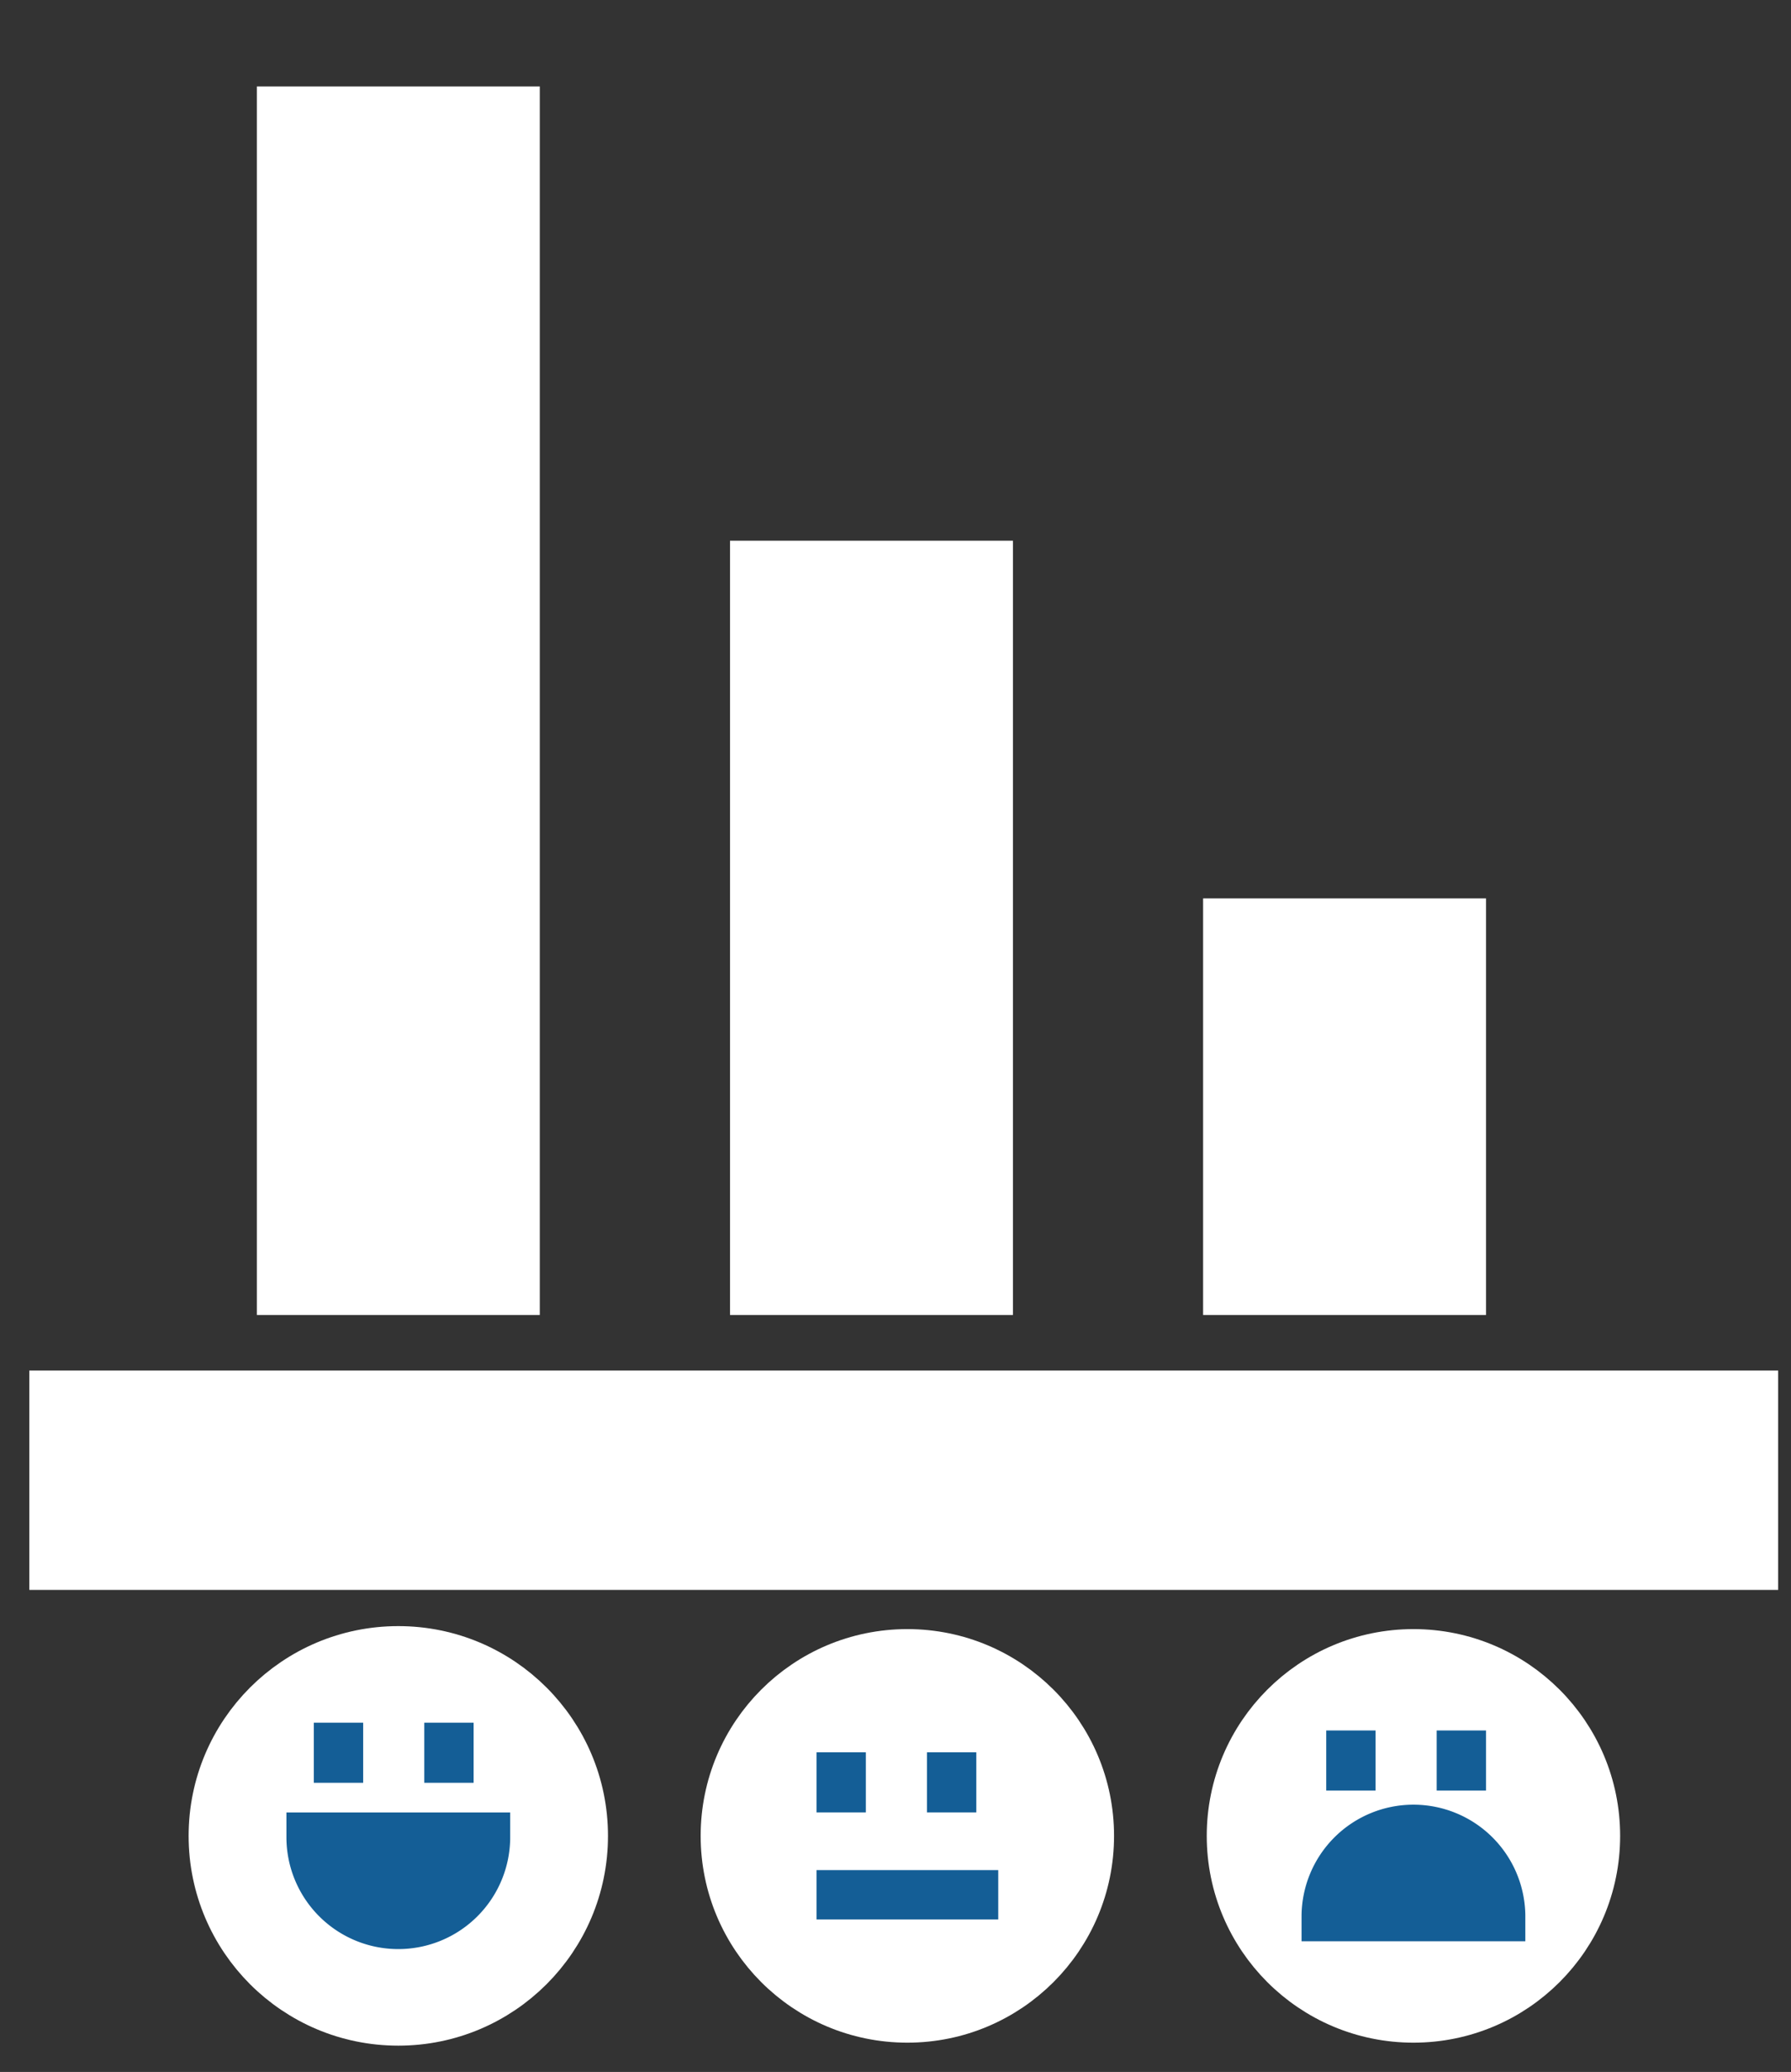 <?xml version="1.0" encoding="UTF-8" standalone="no"?>
<!-- Created with Inkscape (http://www.inkscape.org/) -->

<svg
   width="169.269mm"
   height="195.737mm"
   viewBox="0 0 169.269 195.737"
   version="1.1"
   id="svg10475"
   xmlns="http://www.w3.org/2000/svg"
   xmlns:svg="http://www.w3.org/2000/svg">
  <rect x="0" y="0" width="169.269" height="195.737" fill="#333333" stroke="none"/>
  <defs
     id="defs10472" />
  <g
     id="layer1"
     transform="translate(-23.76,-41.297)">
    <g
       id="g5142"
       transform="matrix(5.181,0,0,5.181,-788.135,-56.108)">
      <rect
         style="fill:#ffffff;fill-opacity:1;stroke:#ffffff;stroke-width:0.9;stroke-dasharray:none;stroke-opacity:1"
         id="rect3452-5"
         width="31.002"
         height="3.1"
         x="157.691"
         y="44.241" />
      <rect
         style="fill:#ffffff;fill-opacity:1;stroke:#ffffff;stroke-width:0.9;stroke-dasharray:none;stroke-opacity:1"
         id="rect3454-8"
         width="4.261"
         height="21.501"
         x="161.842"
         y="20.827" />
      <rect
         style="fill:#ffffff;fill-opacity:1;stroke:#ffffff;stroke-width:0.9;stroke-dasharray:none;stroke-opacity:1"
         id="rect3454-3-1"
         width="4.261"
         height="13.218"
         x="170.473"
         y="29.11" />
      <rect
         style="fill:#ffffff;fill-opacity:1;stroke:#ffffff;stroke-width:0.9;stroke-dasharray:none;stroke-opacity:1"
         id="rect3454-3-8-5"
         width="4.261"
         height="6.696"
         x="179.103"
         y="35.632" />
      <circle
         style="fill:#ffffff;fill-opacity:1;stroke:#ffffff;stroke-width:0.9;stroke-dasharray:none;stroke-opacity:1"
         id="path3502-6"
         cx="163.972"
         cy="52.276"
         r="3.375" />
      <path
         style="fill:#145e96;fill-opacity:1;stroke:#145e96;stroke-width:0.9;stroke-dasharray:none;stroke-opacity:1"
         d="M 162.881,51.308 V 50.212"
         id="path3613-5" />
      <path
         style="fill:#145e96;fill-opacity:1;stroke:#145e96;stroke-width:0.9;stroke-dasharray:none;stroke-opacity:1"
         d="M 164.896,51.308 V 50.212"
         id="path3613-1-4" />
      <path
         id="path3637-8"
         style="fill:#145e96;fill-opacity:1;stroke:#145e96;stroke-width:0.9;stroke-dasharray:none;stroke-opacity:1"
         d="m 162.381,52.299 a 1.591,1.591 0 0 0 1.591,1.591 1.591,1.591 0 0 0 1.591,-1.591 z" />
      <circle
         style="fill:#ffffff;fill-opacity:1;stroke:#ffffff;stroke-width:0.791;stroke-dasharray:none;stroke-opacity:1"
         id="path3502-5-6"
         cx="182.49"
         cy="52.276"
         r="3.375" />
      <path
         style="fill:#145e96;fill-opacity:1;stroke:#145e96;stroke-width:0.9;stroke-dasharray:none;stroke-opacity:1"
         d="M 181.349,51.45 V 50.354"
         id="path3613-8-2" />
      <path
         style="fill:#145e96;fill-opacity:1;stroke:#145e96;stroke-width:0.9;stroke-dasharray:none;stroke-opacity:1"
         d="M 183.364,51.45 V 50.354"
         id="path3613-1-7-8" />
      <path
         id="path3637-1-1"
         style="fill:#145e96;fill-opacity:1;stroke:#145e96;stroke-width:0.9;stroke-dasharray:none;stroke-opacity:1"
         d="m 180.899,53.748 a 1.591,1.591 0 0 1 1.591,-1.591 1.591,1.591 0 0 1 1.591,1.591 z" />
      <circle
         style="fill:#ffffff;fill-opacity:1;stroke:#ffffff;stroke-width:0.791;stroke-dasharray:none;stroke-opacity:1"
         id="path3502-5-8-8"
         cx="173.258"
         cy="52.276"
         r="3.375" />
      <path
         style="fill:#145e96;fill-opacity:1;stroke:#145e96;stroke-width:0.9;stroke-dasharray:none;stroke-opacity:1"
         d="M 172.051,51.848 V 50.752"
         id="path3613-8-0-5" />
      <path
         style="fill:#145e96;fill-opacity:1;stroke:#145e96;stroke-width:0.9;stroke-dasharray:none;stroke-opacity:1"
         d="M 174.066,51.848 V 50.752"
         id="path3613-1-7-0-6" />
      <path
         style="fill:#145e96;fill-opacity:1;stroke:#145e96;stroke-width:0.9;stroke-dasharray:none;stroke-opacity:1"
         d="m 171.601,53.35 h 3.315"
         id="path3705-4" />
    </g>
  </g>
</svg>
